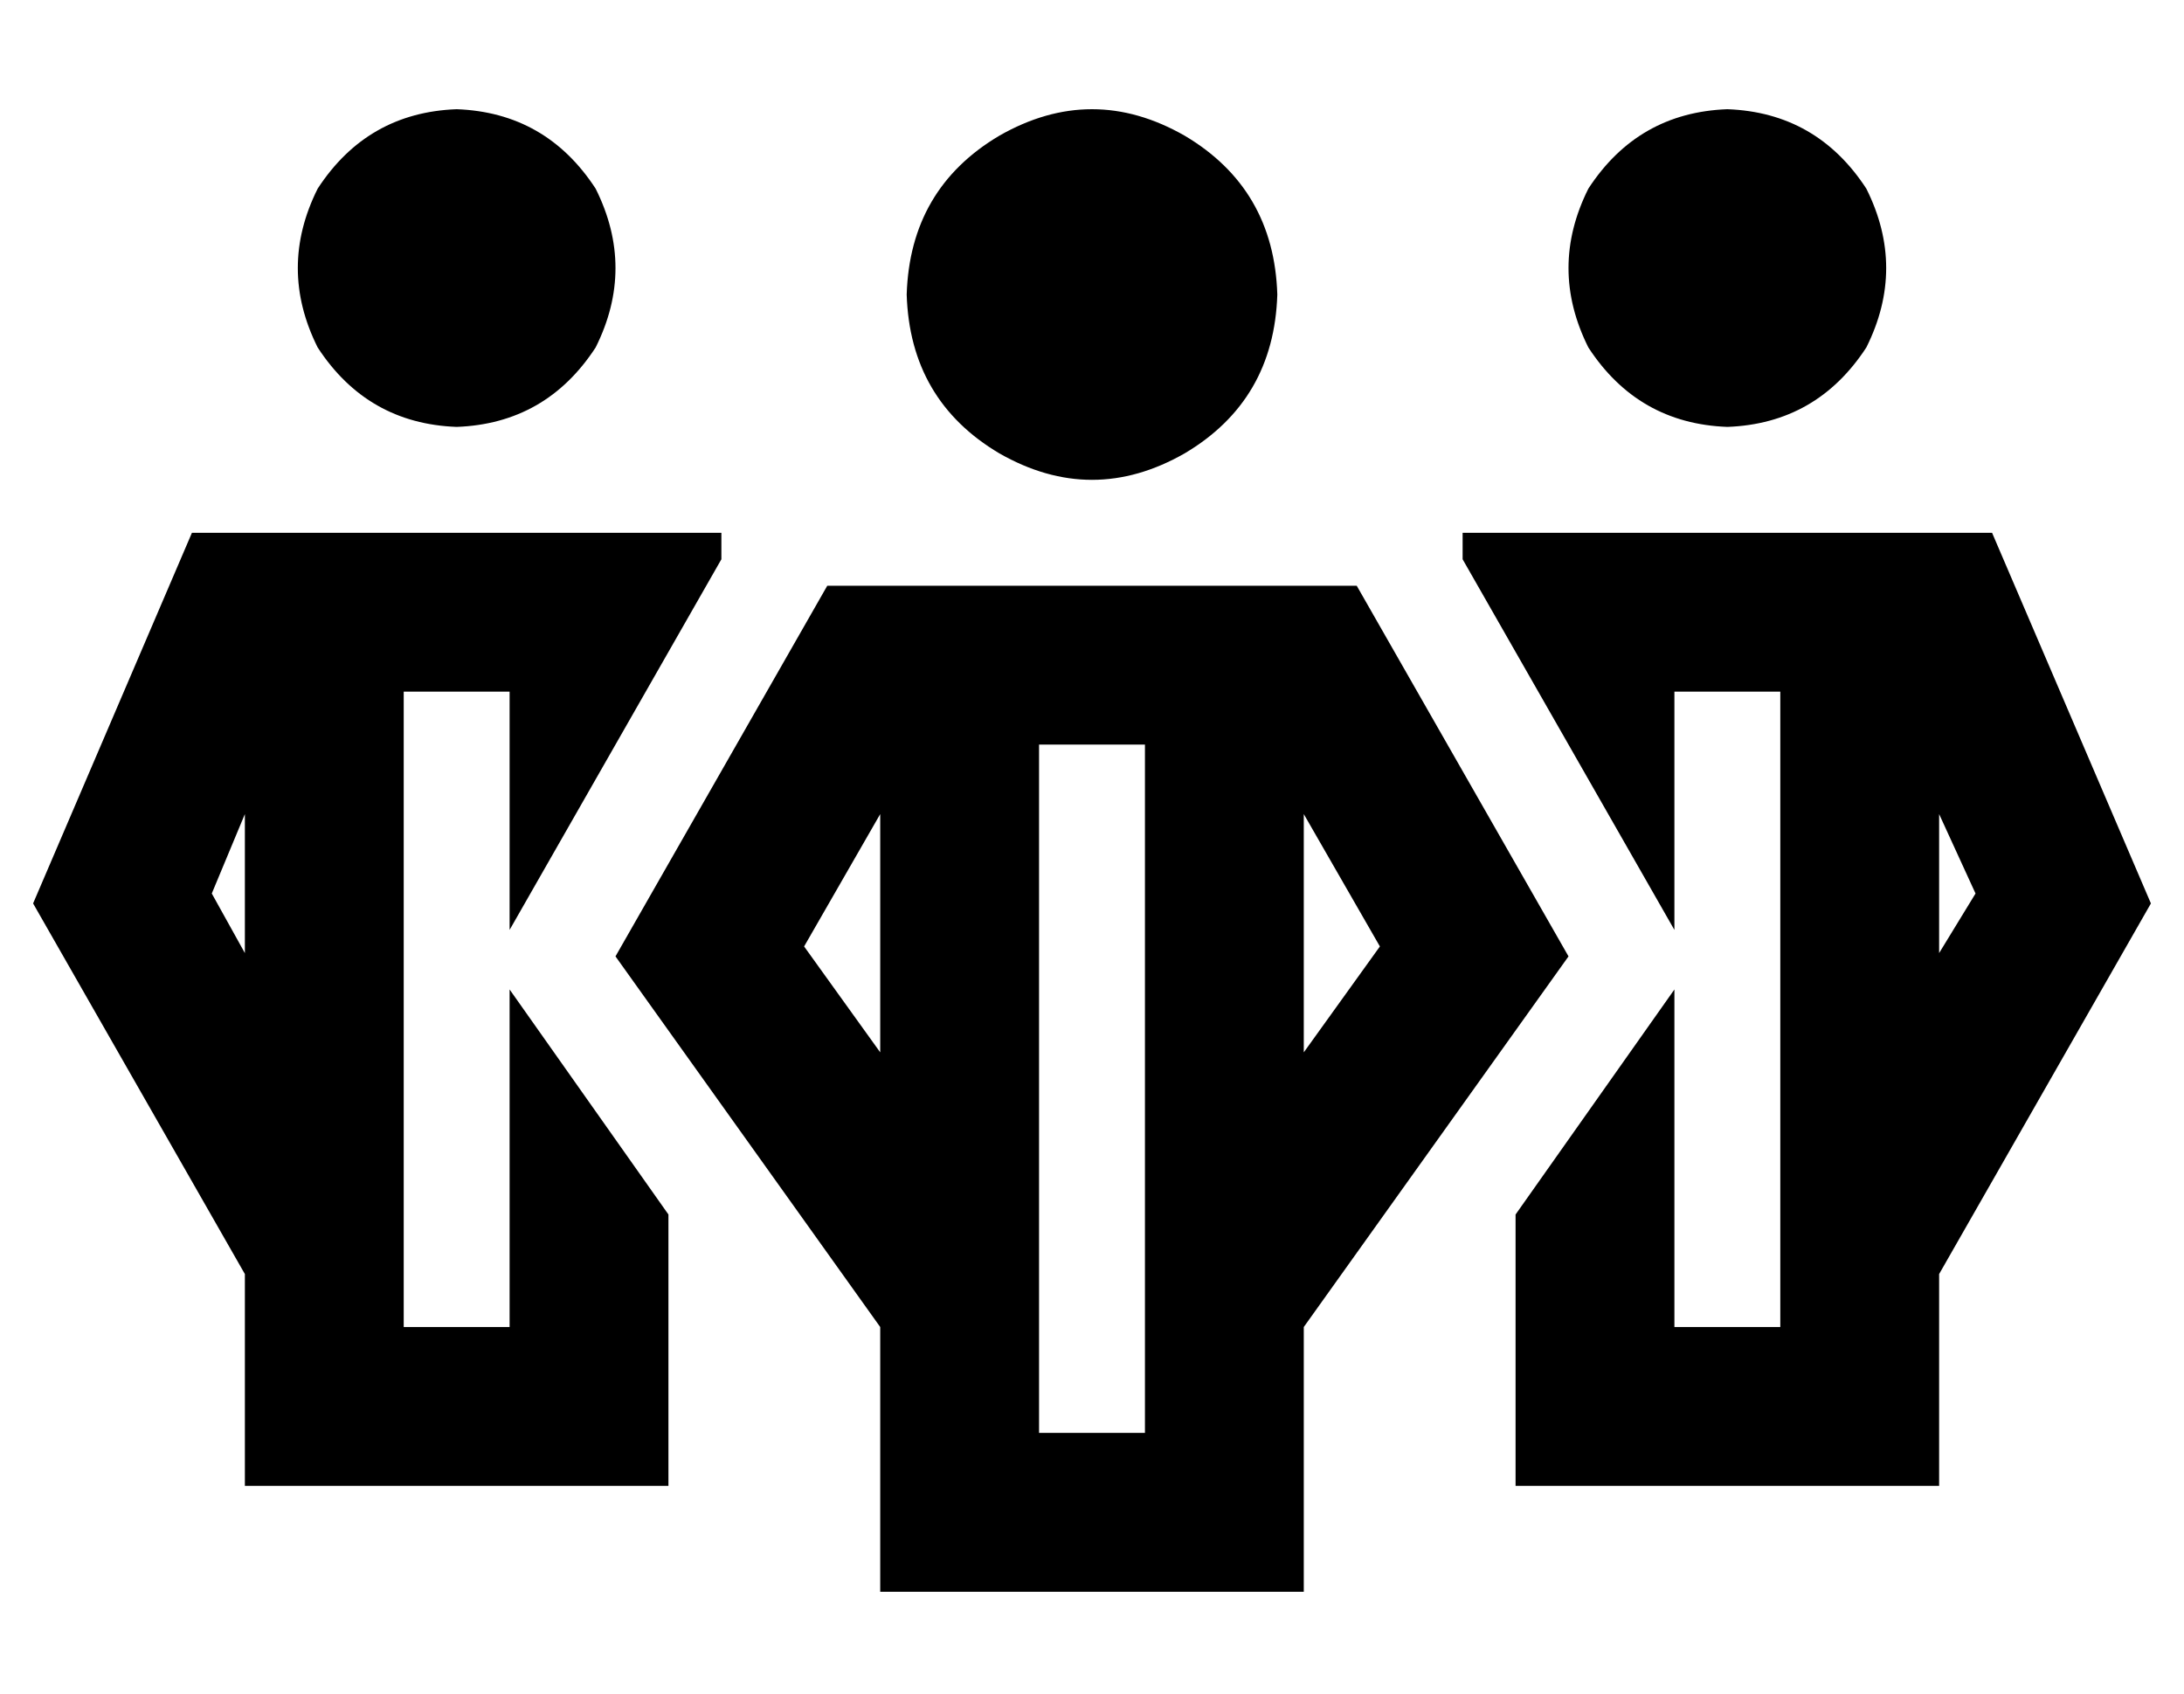 <?xml version="1.0" standalone="no"?>
<!DOCTYPE svg PUBLIC "-//W3C//DTD SVG 1.1//EN" "http://www.w3.org/Graphics/SVG/1.1/DTD/svg11.dtd" >
<svg xmlns="http://www.w3.org/2000/svg" xmlns:xlink="http://www.w3.org/1999/xlink" version="1.1" viewBox="-10 -40 660 512">
   <path fill="currentColor"
d="M264 49q1 -32 28 -48q28 -16 56 0q27 16 28 48q-1 32 -28 48q-28 16 -56 0q-27 -16 -28 -48v0zM256 206l-23 40l23 -40l-23 40l23 32v0v-72v0zM256 361l-80 -112l80 112l-80 -112l64 -112v0h160v0l64 112v0l-80 112v0v56v0v24v0h-24h-104v-24v0v-56v0zM384 278l23 -32
l-23 32l23 -32l-23 -40v0v72v0zM336 185h-32h32h-32v208v0h32v0v-208v0zM208 129v-8v8v-8h-48h-112l-48 112v0l64 112v0v40v0v24v0h24h104v-24v0v-40v0v-18v0l-48 -68v0v6v0v96v0h-32v0v-192v0h32v0v59v0v5v0v8v0l64 -112v0zM448 327v18v-18v18v40v0v24v0h24h104v-24v0v-40
v0l64 -112v0l-48 -112v0h-112h-48v8v0l64 112v0v-8v0v-5v0v-59v0h32v0v192v0h-32v0v-96v0v-6v0l-48 68v0zM128 89q27 -1 42 -24q12 -24 0 -48q-15 -23 -42 -24q-27 1 -42 24q-12 24 0 48q15 23 42 24v0zM54 230l10 -24l-10 24l10 -24v42v0l-10 -18v0zM512 89q27 -1 42 -24
q12 -24 0 -48q-15 -23 -42 -24q-27 1 -42 24q-12 24 0 48q15 23 42 24v0zM576 248v-42v42v-42l11 24v0l-11 18v0z" />
</svg>

